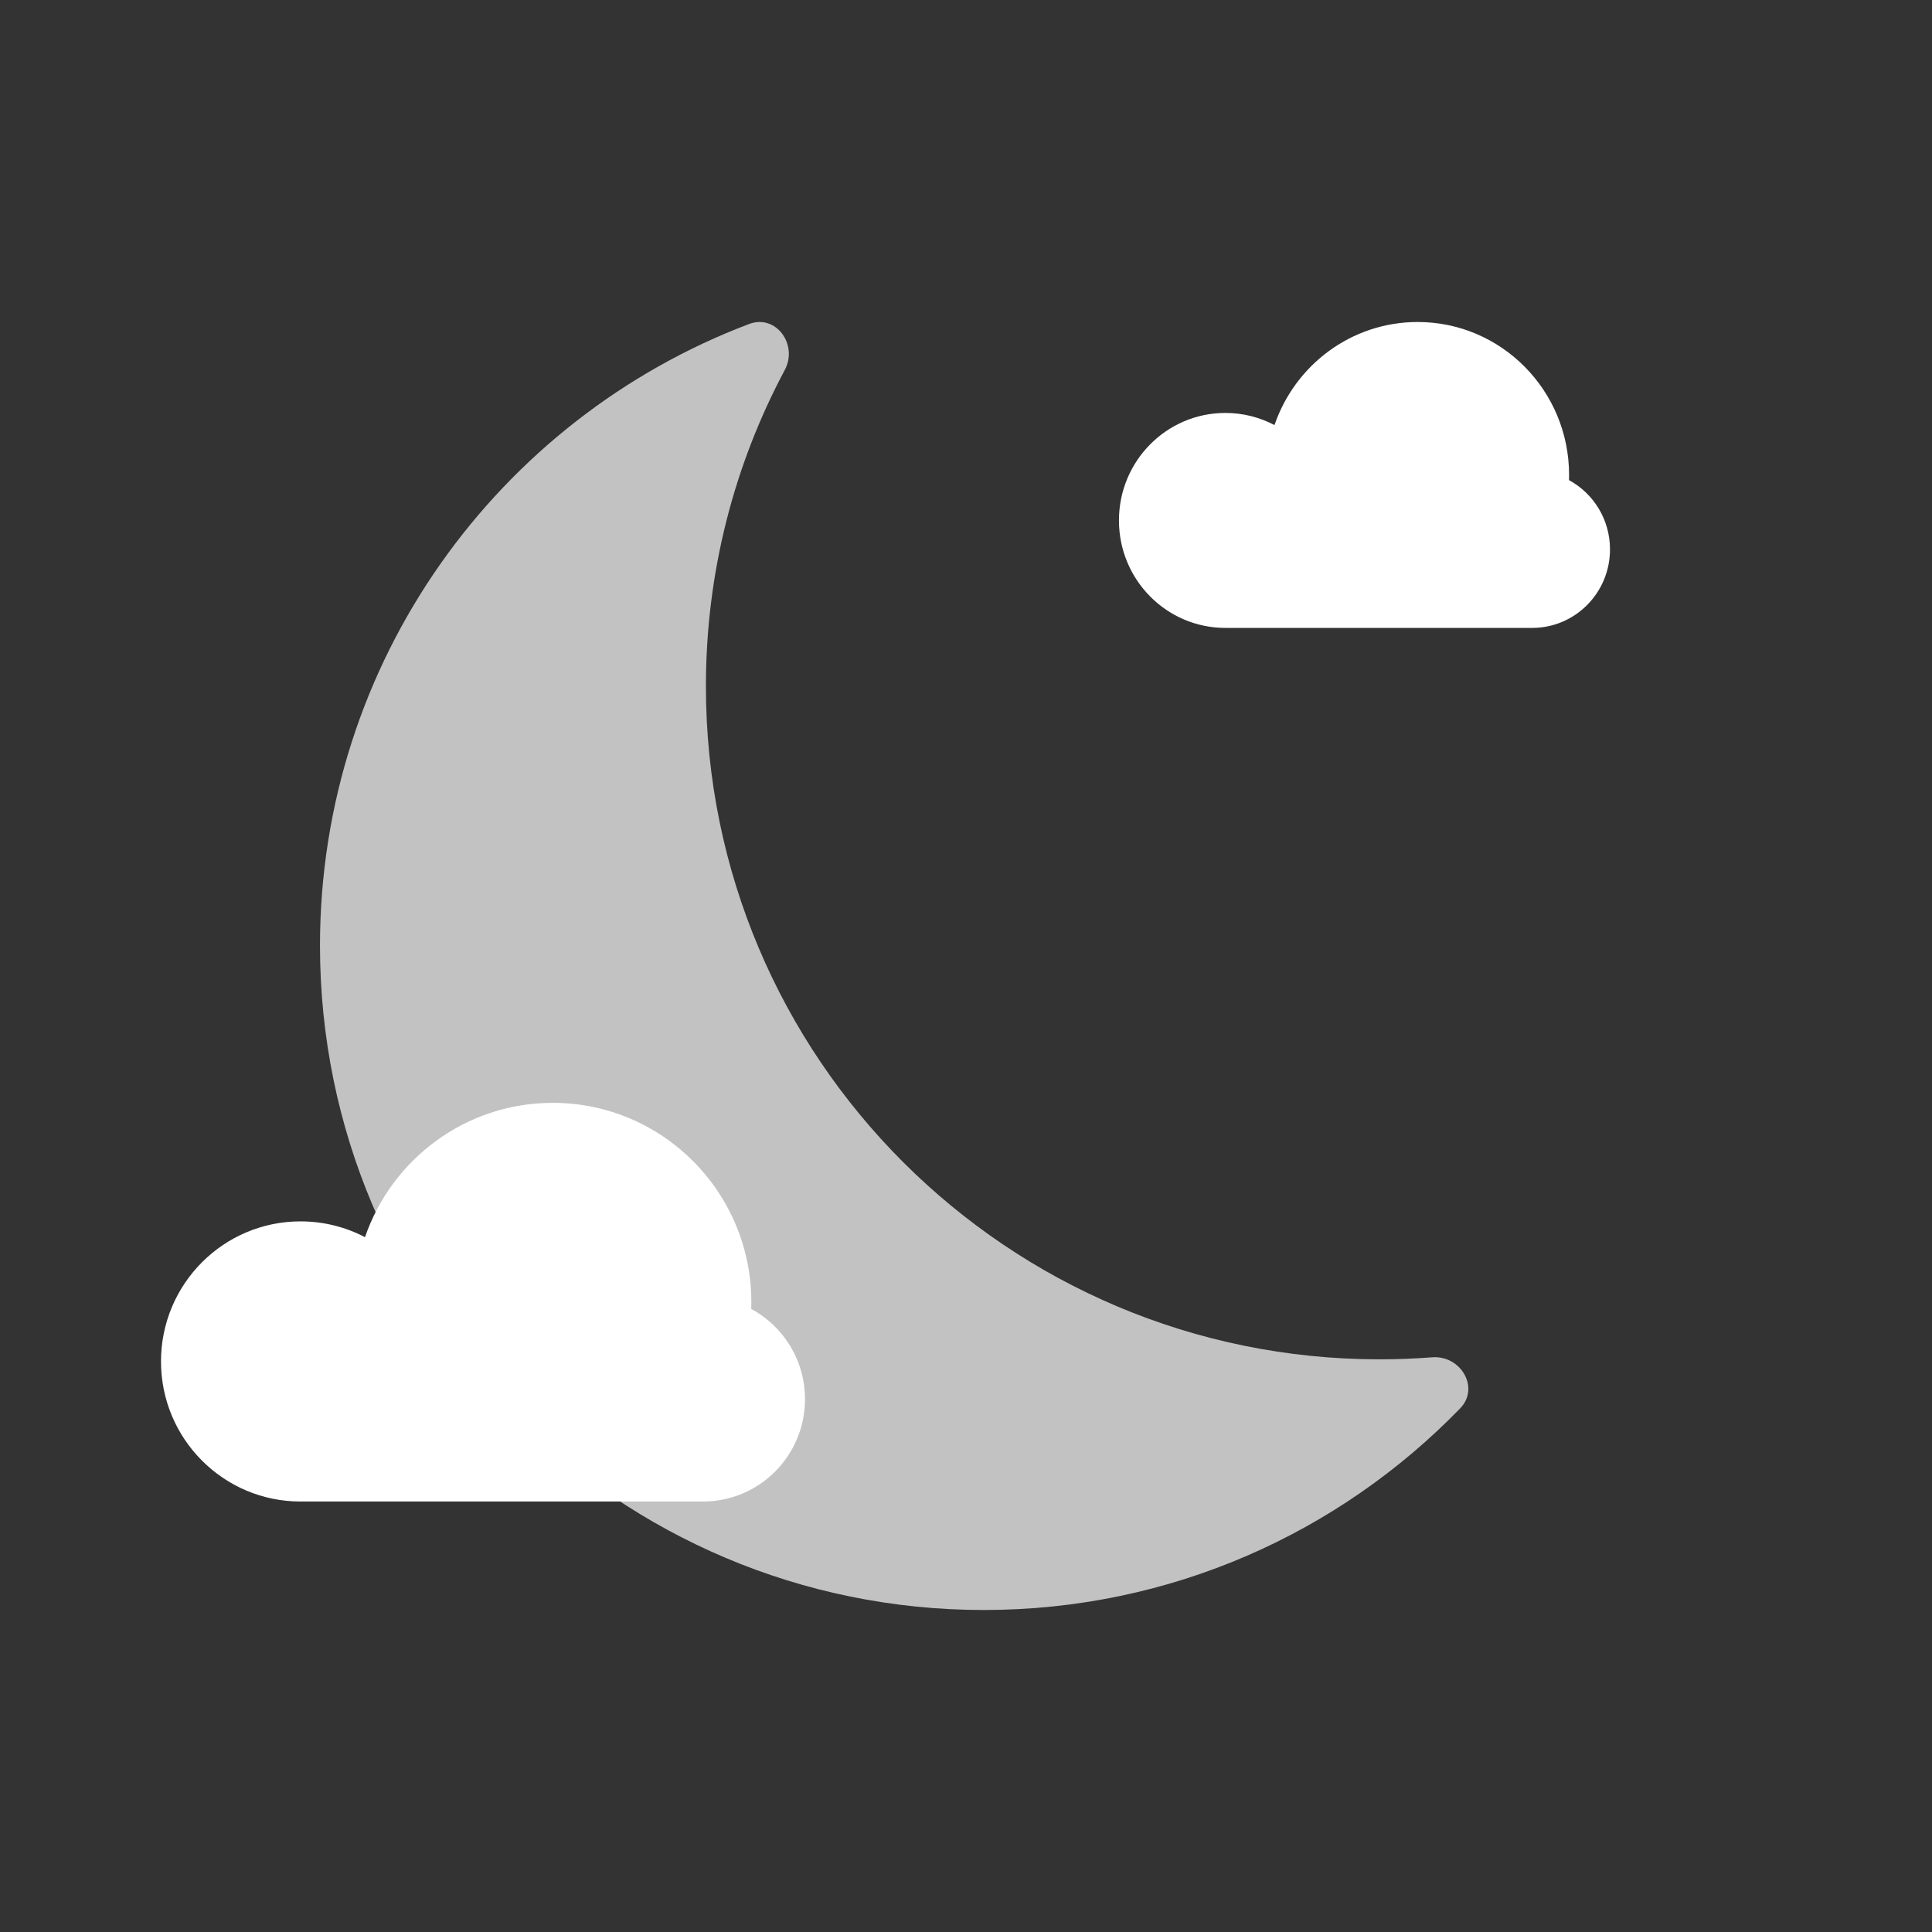 <svg width="192" height="192" viewBox="0 0 192 192" fill="none" xmlns="http://www.w3.org/2000/svg">
<rect x="0" y="0" width="192" height="192" fill="#333333" stroke="none"/>
<path d="M155.925 47.714C155.93 47.543 155.933 47.372 155.933 47.2C155.933 38.805 149.197 32 140.887 32C134.295 32 128.693 36.282 126.658 42.243C125.197 41.473 123.535 41.038 121.773 41.038C115.934 41.038 111.2 45.82 111.2 51.719C111.2 57.618 115.934 62.4 121.773 62.4L140.907 62.4H152.273C156.541 62.4 160 58.905 160 54.595C160 51.618 158.351 49.031 155.925 47.714Z" fill="white"/>
<path d="M145.105 139.966C147.092 137.919 145.172 134.667 142.326 134.887C140.599 135.021 138.854 135.089 137.093 135.089C100.123 135.089 70.153 105.142 70.153 68.202C70.153 56.84 72.989 46.14 77.99 36.769C79.336 34.248 77.118 31.187 74.445 32.198C49.522 41.629 31.8 65.731 31.8 93.976C31.8 130.44 61.336 160 97.771 160C116.34 160 133.116 152.323 145.105 139.966Z" fill="white" fill-opacity="0.7"/>
<path d="M74.656 130.08C74.663 129.857 74.667 129.634 74.667 129.41C74.667 118.469 65.832 109.6 54.933 109.6C46.288 109.6 38.941 115.181 36.273 122.95C34.357 121.946 32.178 121.379 29.867 121.379C22.208 121.379 16 127.611 16 135.299C16 142.987 22.208 149.219 29.867 149.219L54.96 149.219H69.867C75.463 149.219 80 144.665 80 139.047C80 135.167 77.837 131.795 74.656 130.08Z" fill="white"/>
</svg>

